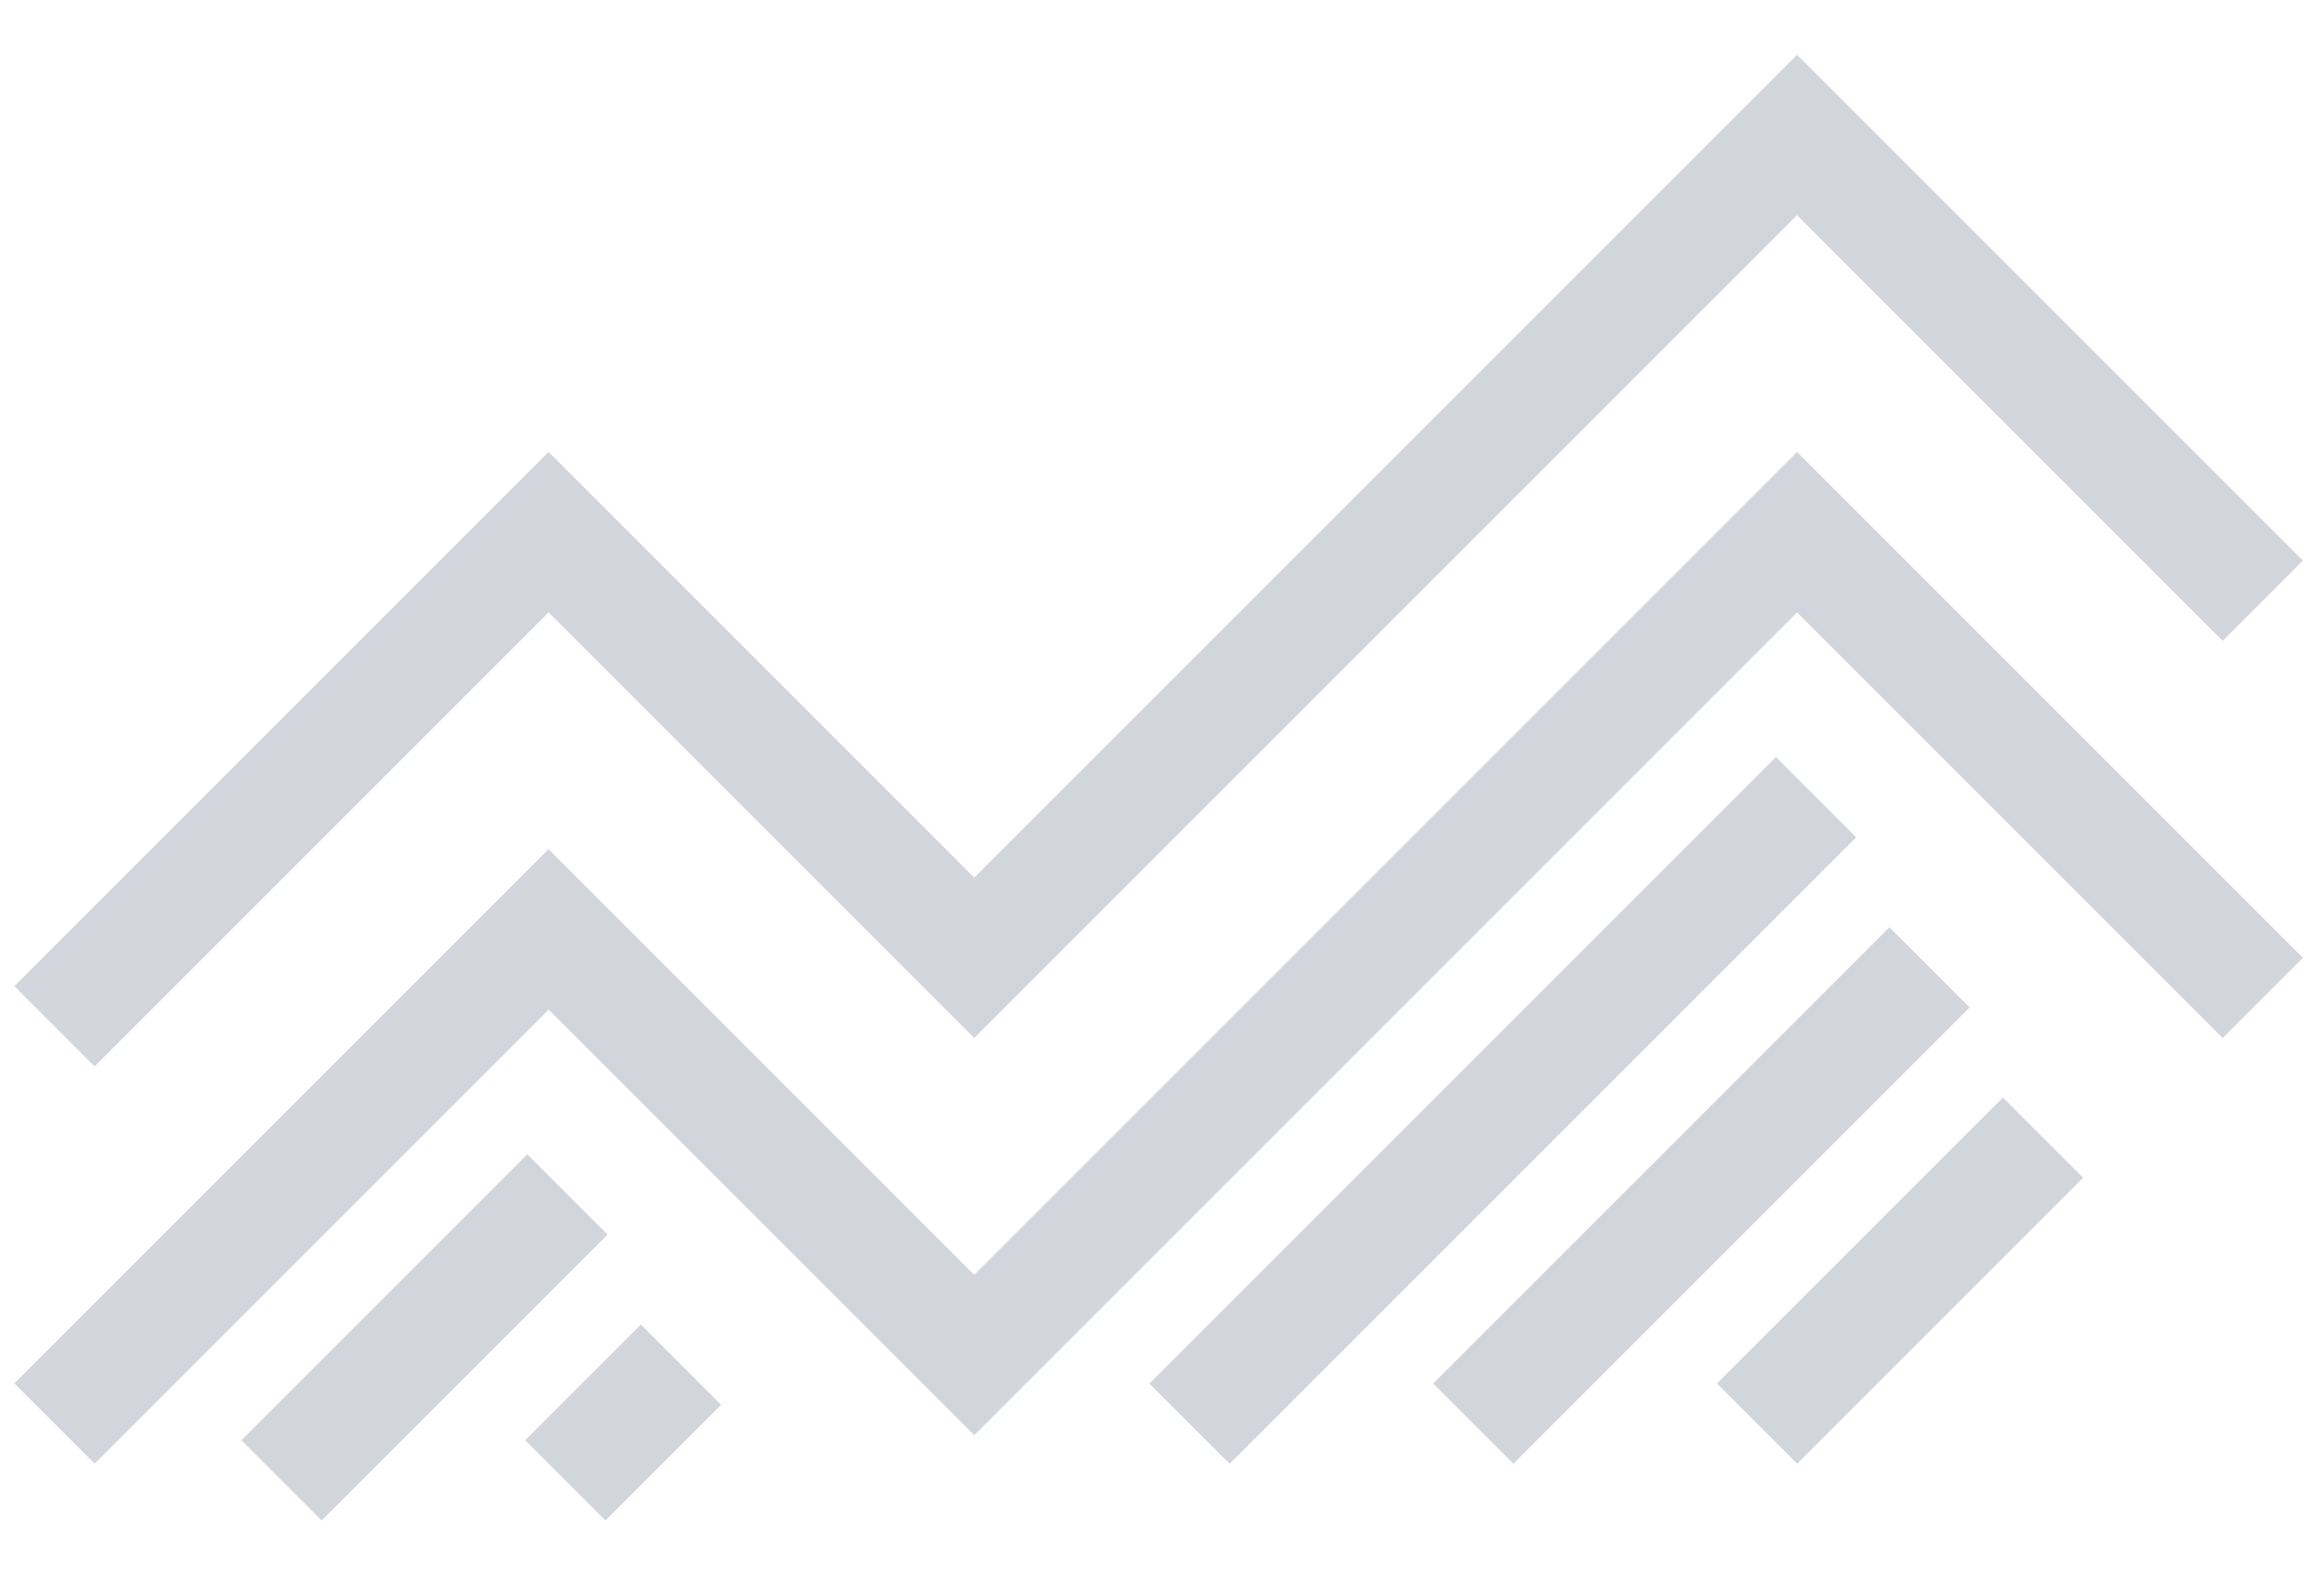 <?xml version="1.0" encoding="UTF-8" standalone="no"?>
<svg
   version="1.1"
   width="1000"
   height="676"
   viewBox="0 0 1000 676"
   id="svg84"
   sodipodi:docname="logo-no-background.svg"
   xmlns:inkscape="http://www.inkscape.org/namespaces/inkscape"
   xmlns:sodipodi="http://sodipodi.sourceforge.net/DTD/sodipodi-0.dtd"
   xmlns="http://www.w3.org/2000/svg"
   xmlns:svg="http://www.w3.org/2000/svg">
  <defs
     id="defs88" />
  <sodipodi:namedview
     id="namedview86"
     pagecolor="#ffffff"
     bordercolor="#000000"
     borderopacity="0.25"
     inkscape:showpageshadow="2"
     inkscape:pageopacity="0.0"
     inkscape:pagecheckerboard="0"
     inkscape:deskcolor="#d1d1d1"
     showgrid="false" />
  <g
     id="g531"
     inkscape:label="Icon"
     transform="matrix(4.187,0,0,4.187,-1244.282,-1236.3)">
    <polygon
       points="3.836,27.5 5.25,28.914 13.25,20.914 20.75,28.414 35.25,13.914 42.75,21.414 44.164,20 35.25,11.086 20.75,25.586 13.25,18.086 "
       fill="#d2d6dc"
       data-fill-palette-color="accent"
       id="polygon34"
       transform="matrix(5.832,0,0,5.832,276.282,236.239)" />
    <polygon
       points="44.164,27 35.25,18.086 20.75,32.586 13.25,25.086 3.836,34.5 5.25,35.914 13.25,27.914 20.75,35.414 35.25,20.914 42.75,28.414 "
       fill="#d2d6dc"
       data-fill-palette-color="accent"
       id="polygon36"
       transform="matrix(5.832,0,0,5.832,276.282,236.239)" />
    <rect
       x="25.577"
       y="644.229"
       width="41.563"
       height="11.663"
       transform="rotate(-45)"
       fill="#d2d6dc"
       data-fill-palette-color="accent"
       id="rect38"
       style="stroke-width:5.832" />
    <rect
       x="4.956"
       y="623.609"
       width="66.307"
       height="11.663"
       transform="rotate(-45)"
       fill="#d2d6dc"
       data-fill-palette-color="accent"
       id="rect40"
       style="stroke-width:5.832" />
    <rect
       x="-15.664"
       y="602.989"
       width="91.052"
       height="11.663"
       transform="rotate(-45)"
       fill="#d2d6dc"
       data-fill-palette-color="accent"
       id="rect42"
       style="stroke-width:5.832" />
    <rect
       x="-65.153"
       y="561.748"
       width="16.818"
       height="11.663"
       transform="rotate(-45)"
       fill="#d2d6dc"
       data-fill-palette-color="accent"
       id="rect44"
       style="stroke-width:5.832" />
    <rect
       x="-85.773"
       y="541.128"
       width="41.563"
       height="11.663"
       transform="rotate(-45)"
       fill="#d2d6dc"
       data-fill-palette-color="accent"
       id="rect46"
       style="stroke-width:5.832" />
  </g>
</svg>
